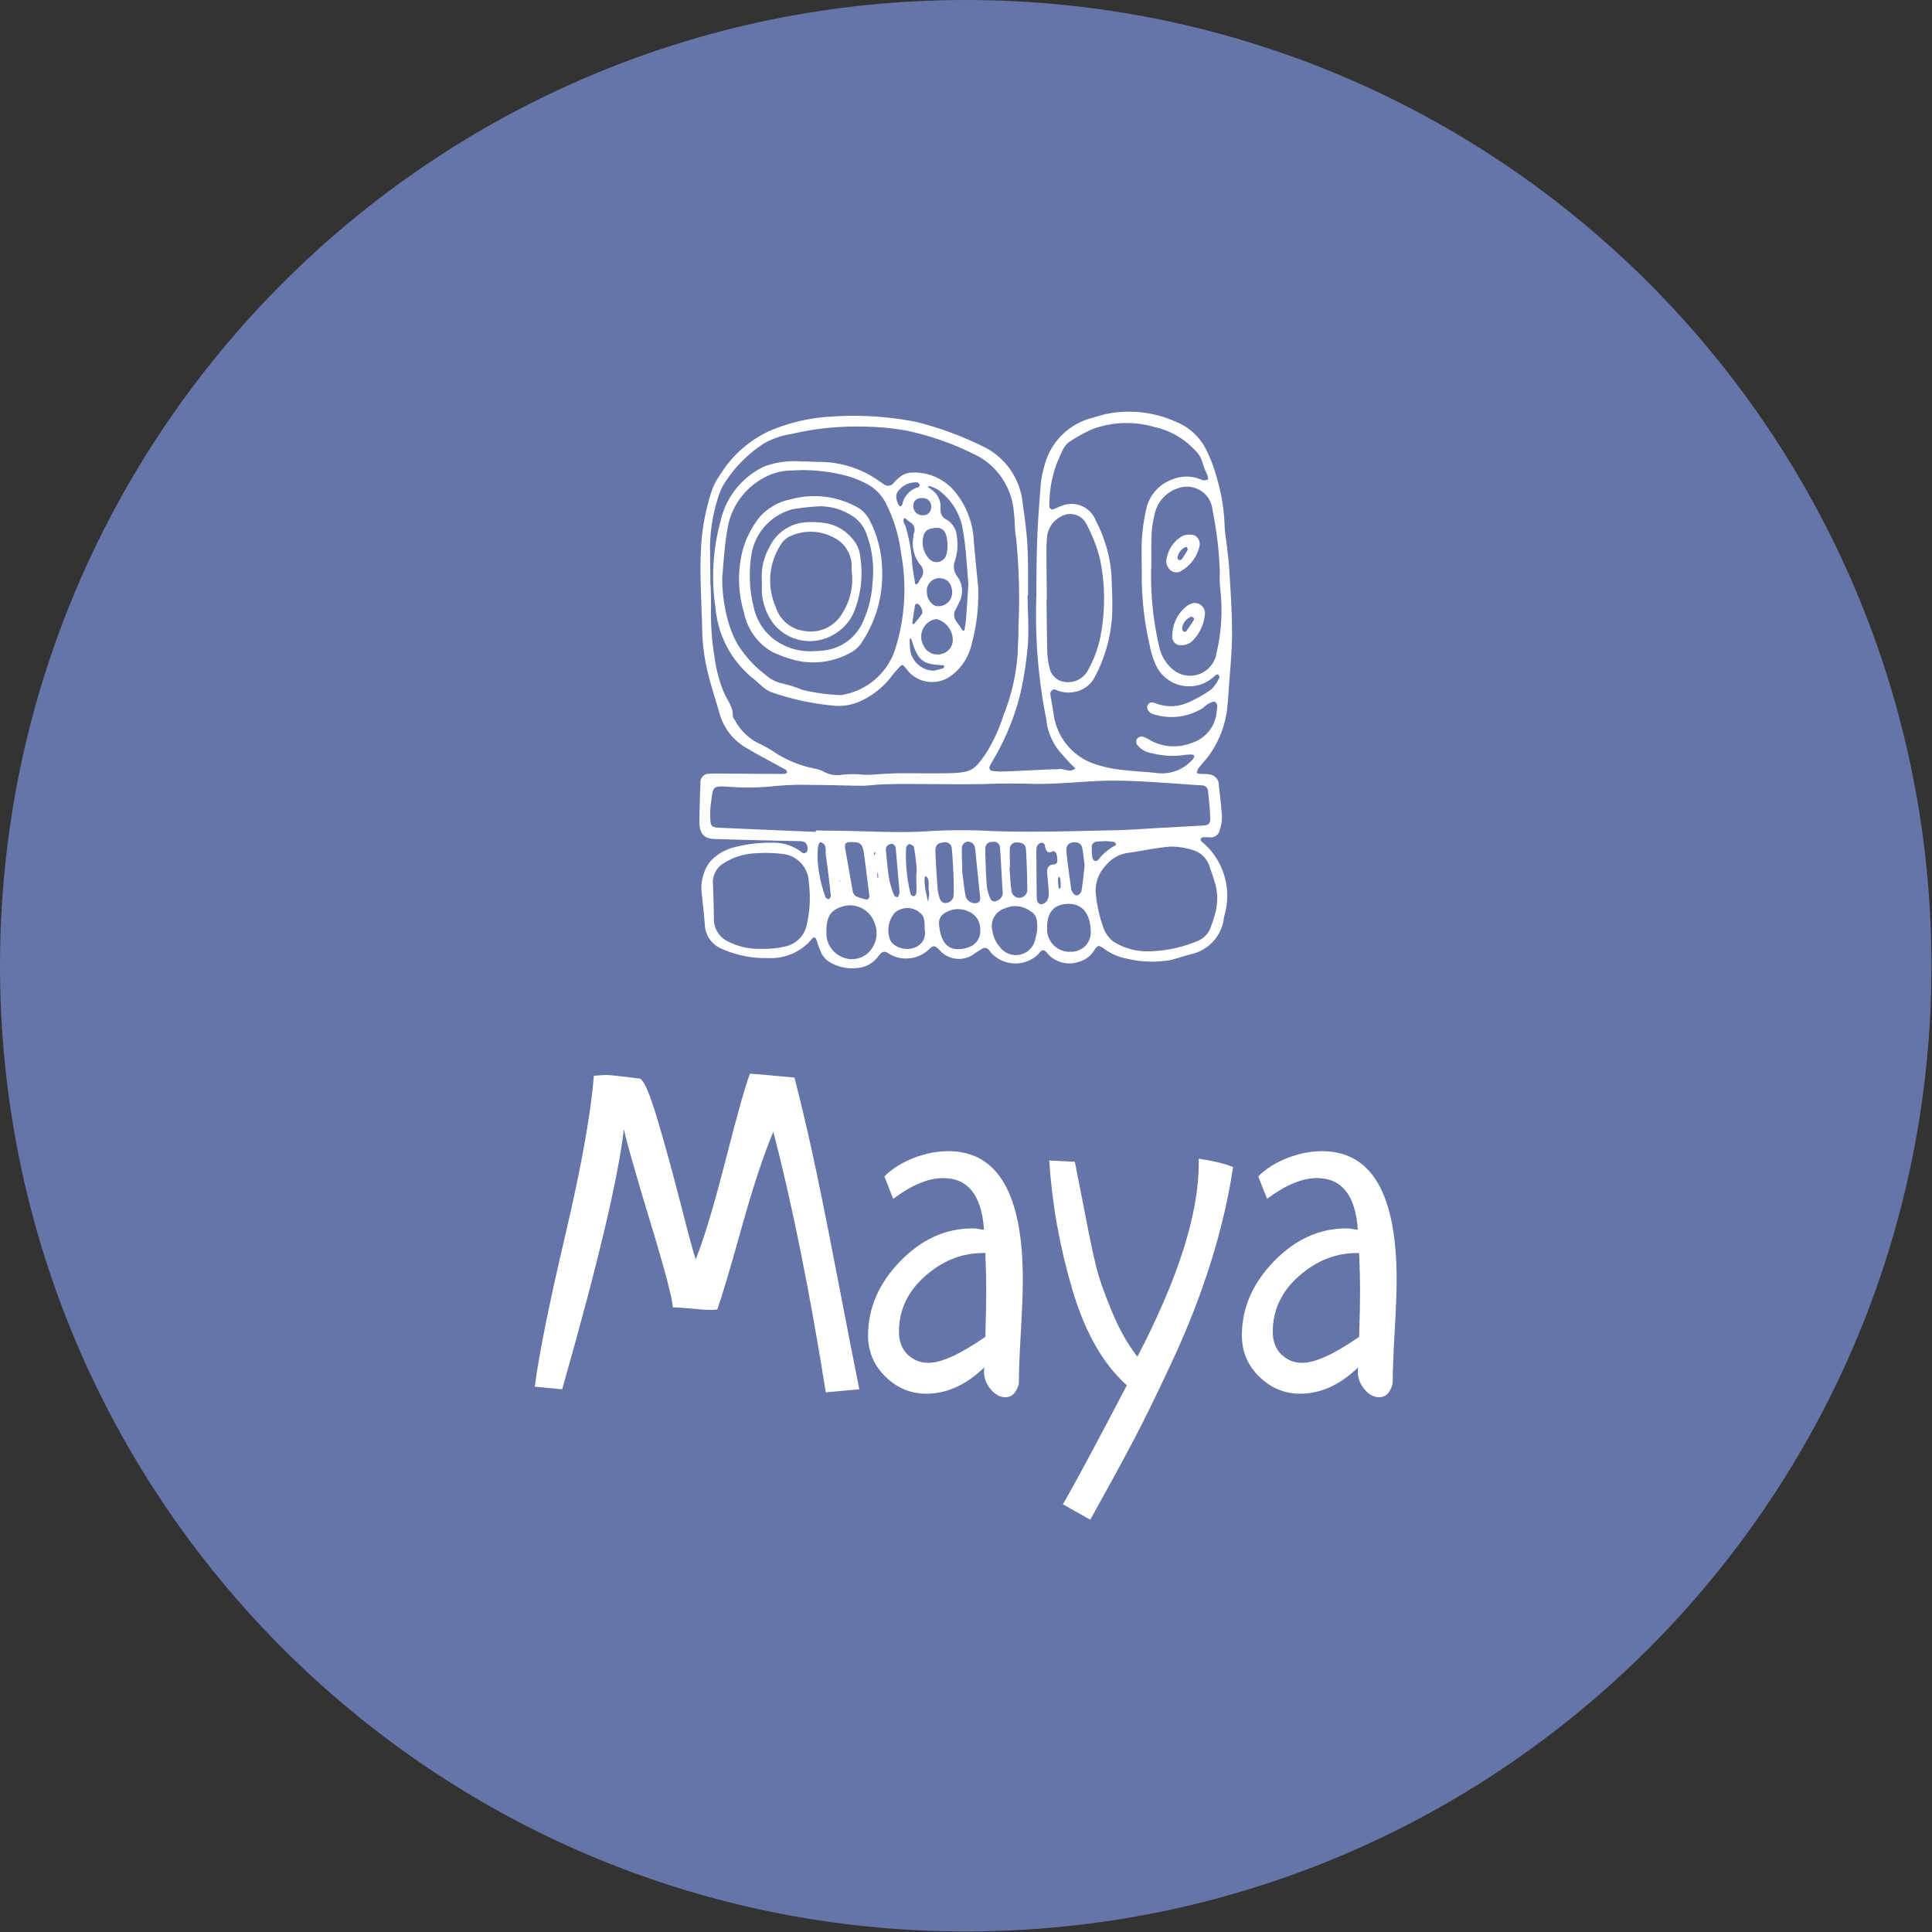 <svg xmlns="http://www.w3.org/2000/svg" version="1.1" xmlns:xlink="http://www.w3.org/1999/xlink" xmlns:svgjs="http://svgjs.dev/svgjs" width="150" height="150" viewBox="0 0 1500 1500"><rect x="0" y="0" width="1500" height="1500" fill="#333333" stroke="none"/><g transform="matrix(1,0,0,1,-0.213,-0.213)"><svg viewBox="0 0 334 334" data-background-color="#ffffff" preserveAspectRatio="xMidYMid meet" height="1500" width="1500" xmlns="http://www.w3.org/2000/svg" xmlns:xlink="http://www.w3.org/1999/xlink"><g id="tight-bounds" transform="matrix(1,0,0,1,0.047,0.048)"><svg viewBox="0 0 333.905 333.905" height="333.905" width="333.905"><g><svg></svg></g><g><svg viewBox="0 0 333.905 333.905" height="333.905" width="333.905"><g><path d="M0 166.952c0-92.205 74.747-166.952 166.952-166.952 92.205 0 166.952 74.747 166.953 166.952 0 92.205-74.747 166.952-166.953 166.953-92.205 0-166.952-74.747-166.952-166.953zM166.952 326.949c88.364 0 159.997-71.633 159.997-159.997 0-88.364-71.633-159.997-159.997-159.997-88.364 0-159.997 71.633-159.997 159.997 0 88.364 71.633 159.997 159.997 159.997z" data-fill-palette-color="tertiary" fill="#6575a8" stroke="transparent"></path><ellipse rx="160.274" ry="160.274" cx="166.952" cy="166.952" fill="#6575a8" stroke="transparent" stroke-width="0" fill-opacity="1" data-fill-palette-color="tertiary"></ellipse></g><g transform="matrix(1,0,0,1,92.456,71.173)"><svg viewBox="0 0 148.993 191.558" height="191.558" width="148.993"><g><svg viewBox="0 0 148.993 191.558" height="191.558" width="148.993"><g><svg viewBox="0 0 213.158 274.054" height="191.558" width="148.993"><g transform="matrix(1,0,0,1,0,163.714)"><svg viewBox="0 0 213.158 110.341" height="110.341" width="213.158"><g id="textblocktransform"><svg viewBox="0 0 213.158 110.341" height="110.341" width="213.158" id="textblock"><g><svg viewBox="0 0 213.158 110.341" height="110.341" width="213.158"><g transform="matrix(1,0,0,1,0,0)"><svg width="213.158" viewBox="0 -34.96 95.45 49.41" height="110.341" data-palette-color="#ffffff"><path d="M35.94 0L35.94 0 32.23 0.34Q29.54-16.5 26.42-28.52L26.42-28.52Q24.8-24.71 22.88-17.8 20.95-10.89 20.21-8.84L20.21-8.84Q20.12-8.84 19.9-8.81 19.68-8.79 19.53-8.79L19.53-8.79Q18.85-8.79 17.29-8.94 15.72-9.08 15.28-9.08L15.28-9.08Q15.23-10.5 12.79-18.53 10.35-26.56 9.86-28.81L9.86-28.81Q8.98-20.9 3.03 0L3.03 0 0-0.29Q0.68-5.62 3.37-17.04 6.05-28.47 6.54-34.72L6.54-34.72Q7.42-34.81 7.96-34.81L7.96-34.81Q8.45-34.81 11.57-34.42L11.57-34.42Q12.26-34.33 13.55-30 14.84-25.68 16.16-20.51 17.48-15.33 17.82-14.4L17.82-14.4Q19.19-17.77 21.12-25.34 23.05-32.91 23.83-34.96L23.83-34.96Q24.61-34.91 28.76-34.52L28.76-34.52Q30.03-29.59 31.23-23.88 32.42-18.16 33.81-10.89 35.21-3.61 35.94 0ZM39.69-21.09L39.69-21.09 38.72-23.58Q39.99-24.85 41.94-25.61 43.89-26.37 45.8-26.37L45.8-26.37Q54.05-26.37 54.05-12.11L54.05-12.11Q54.05-10.16 53.83-6.35 53.61-2.54 53.61-0.63L53.61-0.63Q53.22 0.88 52.1 0.88L52.1 0.88Q51.22 0.88 50.49 0 49.75-0.88 49.75-1.95L49.75-1.95Q49.75-2.29 49.8-2.44L49.8-2.44Q46.77 0.49 43.36 0.49L43.36 0.49Q40.77 0.49 38.84-1.39 36.91-3.27 36.91-5.96L36.91-5.96Q36.91-10.5 40.45-14.16 43.99-17.82 48.48-17.82L48.48-17.82Q48.68-17.82 48.87-17.8 49.07-17.77 49.34-17.72 49.61-17.68 49.75-17.68L49.75-17.68Q49.36-23.39 45.21-23.39L45.21-23.39Q42.77-23.39 39.69-21.09ZM49.9-5.81L49.9-5.81Q50-9.23 50-10.99L50-10.99Q50-12.45 49.9-15.09L49.9-15.09 49.51-15.09Q46.04-15.04 43.19-12.5 40.33-9.96 40.33-6.35L40.33-6.35Q40.33-4.79 41.28-3.86 42.23-2.93 43.6-2.93L43.6-2.93Q45.75-2.93 49.9-5.81ZM61.52 14.45L61.52 14.45 58.49 12.74Q60.49 9.28 65.57-0.44L65.57-0.44Q61.62-3.96 59.52-11.08 57.42-18.21 56.98-25.34L56.98-25.34 59.81-25.2Q60.05-24.02 60.86-19.85 61.66-15.67 62.15-13.67 62.64-11.67 63.89-8.67 65.13-5.66 66.74-3.61L66.74-3.61Q73.53-16.65 73.53-25L73.53-25 73.53-25.54Q76.07-25.15 77.34-24.61L77.34-24.61Q76.56-19.48 74.9-14.16 73.24-8.84 70.75-3.44 68.26 1.95 66.33 5.62 64.4 9.28 61.52 14.45ZM81.1-21.09L81.1-21.09 80.12-23.58Q81.39-24.85 83.34-25.61 85.3-26.37 87.2-26.37L87.2-26.37Q95.45-26.37 95.45-12.11L95.45-12.11Q95.45-10.16 95.23-6.35 95.01-2.54 95.01-0.63L95.01-0.63Q94.62 0.88 93.5 0.88L93.5 0.88Q92.62 0.88 91.89 0 91.15-0.88 91.15-1.95L91.15-1.95Q91.15-2.29 91.2-2.44L91.2-2.44Q88.18 0.49 84.76 0.49L84.76 0.49Q82.17 0.49 80.24-1.39 78.31-3.27 78.31-5.96L78.31-5.96Q78.31-10.5 81.85-14.16 85.39-17.82 89.89-17.82L89.89-17.82Q90.08-17.82 90.28-17.8 90.47-17.77 90.74-17.72 91.01-17.68 91.15-17.68L91.15-17.68Q90.76-23.39 86.61-23.39L86.61-23.39Q84.17-23.39 81.1-21.09ZM91.3-5.81L91.3-5.81Q91.4-9.23 91.4-10.99L91.4-10.99Q91.4-12.45 91.3-15.09L91.3-15.09 90.91-15.09Q87.44-15.04 84.59-12.5 81.73-9.96 81.73-6.35L81.73-6.35Q81.73-4.79 82.68-3.86 83.64-2.93 85-2.93L85-2.93Q87.15-2.93 91.3-5.81Z" opacity="1" transform="matrix(1,0,0,1,0,0)" fill="#ffffff" class="wordmark-text-0" data-fill-palette-color="quaternary" id="text-0"></path></svg></g></svg></g></svg></g></svg></g><g transform="matrix(1,0,0,1,40.713,0)"><svg viewBox="0 0 131.732 137.665" height="137.665" width="131.732"><g><svg xmlns="http://www.w3.org/2000/svg" data-name="Layer 1" viewBox="0.514 0.426 3.972 4.15" x="0" y="0" height="137.665" width="131.732" class="icon-icon-0" data-fill-palette-color="quaternary" id="icon-0"><path d="M4.146 1.877a0.285 0.285 0 0 0-0.105 0.238 0.062 0.062 0 0 0 0.068 0.052 0.123 0.123 0 0 0 0.073-0.024 0.32 0.32 0 0 0 0.101-0.202 0.076 0.076 0 0 0-0.086-0.088A0.135 0.135 0 0 0 4.146 1.877Zm0.056 0.1c-0.019 0.03-0.038 0.059-0.059 0.088-0.003 0.003-0.015 0.002-0.02-0.002a0.027 0.027 0 0 1-0.009-0.021 0.104 0.104 0 0 1 0.069-0.088c0.005-0.002 0.012 0.007 0.019 0.011Z" fill="#ffffff" data-fill-palette-color="quaternary"></path><path d="M4.245 1.421l0-0.012A0.07 0.07 0 0 0 4.198 1.345a0.156 0.156 0 0 0-0.077 0.005 0.237 0.237 0 0 0-0.119 0.156 0.088 0.088 0 0 0 0.016 0.092 0.067 0.067 0 0 0 0.084 0.018A0.288 0.288 0 0 0 4.245 1.421Zm-0.166 0.095a0.104 0.104 0 0 1 0.06-0.081l0.01 0c0.003 0.007 0.009 0.017 0.006 0.021a0.733 0.733 0 0 1-0.044 0.07c-0.004 0.005-0.013 0.005-0.02 0.008C4.087 1.528 4.078 1.521 4.079 1.516Z" fill="#ffffff" data-fill-palette-color="quaternary"></path><path d="M0.625 3.612c0.193 0.006 0.387 0.011 0.581 0.015 0.025 0.001 0.051 0 0.075 0.003 0.026 0.003 0.038 0.024 0.04 0.05a0.044 0.044 0 0 1-0.01 0.032 0.029 0.029 0 0 1-0.03 0.003 0.33 0.33 0 0 0-0.215-0.075 1.051 1.051 0 0 0-0.307 0.038 0.357 0.357 0 0 0-0.158 0.095A0.258 0.258 0 0 0 0.55 3.861a0.325 0.325 0 0 0-0.019 0.154c0.008 0.076 0.017 0.153 0.023 0.23a0.204 0.204 0 0 0 0.134 0.189 0.79 0.79 0 0 0 0.338 0.066 0.396 0.396 0 0 0 0.328-0.144c0.011-0.015 0.026-0.011 0.033 0.008a0.886 0.886 0 0 0 0.033 0.092 0.179 0.179 0 0 0 0.05 0.064 0.321 0.321 0 0 0 0.221 0.054 0.209 0.209 0 0 0 0.159-0.09l0.015-0.017a0.037 0.037 0 0 1 0.049-0.008A0.247 0.247 0 0 0 2.231 4.43c0.028-0.025 0.038-0.023 0.067 0.003a0.193 0.193 0 0 0 0.273 0.03c0.016-0.01 0.031-0.021 0.047-0.03a0.041 0.041 0 0 1 0.06 0.013l0.015 0.019a0.247 0.247 0 0 0 0.338 0.016l0.024-0.026c0.016-0.018 0.03-0.017 0.047 0.002a0.218 0.218 0 0 0 0.248 0.069 0.19 0.19 0 0 0 0.107-0.082c0.027-0.042 0.034-0.042 0.074-0.014a0.409 0.409 0 0 0 0.169 0.074 0.807 0.807 0 0 0 0.328 0.011c0.051-0.014 0.102-0.03 0.153-0.044a0.315 0.315 0 0 0 0.245-0.275c0.003-0.016 0.009-0.032 0.012-0.048a0.523 0.523 0 0 0-0.168-0.508l-0.01-0.007c-0.004-0.006-0.01-0.015-0.008-0.02a0.022 0.022 0 0 1 0.016-0.014c0.019-0.001 0.038 0.001 0.057 0.001a0.067 0.067 0 0 0 0.069-0.053 0.327 0.327 0 0 0 0.017-0.097c-0.004-0.08-0.015-0.159-0.023-0.238a0.08 0.08 0 0 0-0.074-0.082c-0.023-0.004-0.046-0.002-0.069-0.004A0.106 0.106 0 0 1 4.223 3.12a0.112 0.112 0 0 1 0.011-0.033c0.022-0.029 0.046-0.055 0.069-0.083a0.745 0.745 0 0 0 0.15-0.398c0.003-0.033 0.006-0.067 0.008-0.101 0.009-0.138 0.024-0.276 0.025-0.413 0.001-0.159-0.01-0.319-0.02-0.479-0.004-0.075-0.015-0.151-0.023-0.225a1.081 1.081 0 0 1-0.013-0.126 1.396 1.396 0 0 0-0.062-0.358A1.033 1.033 0 0 0 4.298 0.719 0.43 0.43 0 0 0 4.068 0.501a0.853 0.853 0 0 0-0.513-0.06C3.518 0.449 3.482 0.46 3.446 0.471a0.493 0.493 0 0 0-0.359 0.358 0.71 0.71 0 0 0-0.027 0.132c-0.011 0.14-0.022 0.281-0.027 0.422-0.005 0.137-0.006 0.274-0.006 0.41a3.987 3.987 0 0 0 0.074 0.928 0.447 0.447 0 0 0 0.128 0.271 0.811 0.811 0 0 0 0.089 0.093c-0.04 0.038-0.085-0.002-0.127 0.006a0.304 0.304 0 0 1-0.044 0.001c-0.123 0.006-0.246 0.012-0.369 0.017a0.481 0.481 0 0 1-0.088-0.006C2.684 3.102 2.674 3.082 2.676 3.077c0.011-0.026 0.026-0.049 0.04-0.074a1.83 1.83 0 0 0 0.193-0.481 2.787 2.787 0 0 0 0.054-0.353c0.009-0.123 0-0.249-0.002-0.373h0.004c-0.001-0.124 0.002-0.249-0.005-0.373-0.006-0.107-0.021-0.214-0.036-0.321a0.519 0.519 0 0 0-0.036-0.142A0.525 0.525 0 0 0 2.636 0.688 2.523 2.523 0 0 0 2.132 0.502 2.405 2.405 0 0 0 1.5 0.462 1.349 1.349 0 0 0 1.035 0.57 0.847 0.847 0 0 0 0.67 0.894a0.476 0.476 0 0 0-0.061 0.113A1.633 1.633 0 0 0 0.526 1.443c-0.011 0.206 0.005 0.413 0.009 0.619a1.418 1.418 0 0 0 0.034 0.276c0.025 0.114 0.063 0.225 0.095 0.337a0.429 0.429 0 0 0 0.202 0.259c0.096 0.057 0.195 0.108 0.292 0.162 0.005 0.003 0.007 0.012 0.011 0.019a0.065 0.065 0 0 1-0.015 0.01A0.074 0.074 0 0 1 1.132 3.127Q0.895 3.126 0.659 3.124a0.71 0.71 0 0 0-0.075 0.002A0.061 0.061 0 0 0 0.522 3.192c-0.004 0.097-0.007 0.193-0.008 0.29C0.514 3.572 0.547 3.609 0.625 3.612Zm0.692 0.628a0.21 0.21 0 0 1-0.148 0.17 0.673 0.673 0 0 1-0.193 0.021 0.507 0.507 0 0 1-0.259-0.06 0.183 0.183 0 0 1-0.095-0.164C0.621 4.122 0.619 4.037 0.615 3.952a0.168 0.168 0 0 1 0.076-0.157 0.491 0.491 0 0 1 0.254-0.077 1.06 1.06 0 0 1 0.193 0.006 0.218 0.218 0 0 1 0.192 0.214A0.879 0.879 0 0 1 1.317 4.24Zm0.078-0.478c-0.001-0.102 0.008-0.133 0.031-0.123 0.041 0.019 0.026 0.062 0.031 0.095q0.021 0.15 0.037 0.301a0.031 0.031 0 0 1-0.015 0.025 0.03 0.03 0 0 1-0.025-0.015A1.007 1.007 0 0 1 1.395 3.762Zm0.371 0.705a0.181 0.181 0 0 1-0.205 0.017 0.19 0.19 0 0 1-0.1-0.178c-0.001-0.12 0.035-0.169 0.134-0.194a0.192 0.192 0 0 1 0.221 0.116A0.203 0.203 0 0 1 1.766 4.467ZM1.558 3.927L1.561 3.918l0.004 0.009Zm0.044-0.24c-0.007-0.04 0.002-0.051 0.038-0.052 0.007 0 0.014 0 0.031 0.001 0.039 0.002 0.059 0.016 0.067 0.067 0.017 0.113 0.03 0.226 0.044 0.339 0.001 0.007-0.013 0.023-0.019 0.022a0.357 0.357 0 0 1-0.083-0.026 0.061 0.061 0 0 1-0.023-0.039C1.638 3.895 1.62 3.791 1.602 3.687Zm0.213 0.036L1.821 3.707 1.826 3.717l-0.007 0.017Zm0.026 0.178c0-0.012 0-0.024 0-0.035l0.005-0.002L1.848 3.9ZM1.905 3.698a0.048 0.048 0 0 1 0.007-0.033 0.062 0.062 0 0 1 0.038-0.017c0.008-0.001 0.017 0.012 0.025 0.019l0.003 0.012 0.028 0.326c0-0.003 0.001 0.006-0.001 0.013C2.002 4.029 1.998 4.043 1.991 4.046c-0.006 0.002-0.022-0.007-0.025-0.015a0.65 0.65 0 0 1-0.036-0.115C1.918 3.844 1.912 3.771 1.905 3.698Zm0.223 0.72a0.162 0.162 0 0 1-0.168-0.022 0.079 0.079 0 0 1-0.022-0.028A0.202 0.202 0 0 1 1.969 4.164a0.142 0.142 0 0 1 0.184-0.006c0.035 0.026 0.041 0.045 0.041 0.132A0.113 0.113 0 0 1 2.128 4.418Zm0.004-0.404a0.033 0.033 0 0 1-0.018 0.025 0.029 0.029 0 0 1-0.025-0.016 1.22 1.22 0 0 1-0.034-0.341l0.002-0.012c0.007-0.008 0.016-0.022 0.023-0.02 0.012 0.002 0.031 0.013 0.034 0.022 0.009 0.052 0.016 0.105 0.02 0.158a0.211 0.211 0 0 1-0.003 0.049C2.132 3.94 2.134 3.977 2.132 4.014Zm0.087 0.067L2.204 4.011l-0.003-0.012c-0.014-0.08-0.009-0.121 0.006-0.106 0.028 0.029 0.011 0.068 0.018 0.103l0.003 0.031Zm0.072-0.09c-0.007-0.093-0.013-0.187-0.017-0.281-0.002-0.052 0.017-0.07 0.066-0.073a0.048 0.048 0 0 1 0.056 0.047c0.006 0.061 0.009 0.122 0.013 0.193 0 0.044 0.003 0.097 0.001 0.15a0.06 0.06 0 0 1-0.056 0.062 0.04 0.04 0 0 1-0.045-0.027A0.279 0.279 0 0 1 2.291 3.991Zm0.248 0.421a0.233 0.233 0 0 1-0.042 0.015c-0.132 0.03-0.184-0.045-0.196-0.179a0.085 0.085 0 0 1 0.039-0.081A0.186 0.186 0 0 1 2.541 4.163a0.14 0.14 0 0 1 0.067 0.124A0.125 0.125 0 0 1 2.539 4.412Zm-0.067-0.732a0.046 0.046 0 0 1 0.041-0.048 0.052 0.052 0 0 1 0.056 0.048c0.003 0.016 0.004 0.033 0.006 0.05q0.015 0.148 0.03 0.295c0.003 0.024 0.009 0.053-0.017 0.063A0.071 0.071 0 0 1 2.499 4.037c-0.01-0.057-0.017-0.114-0.024-0.172a0.729 0.729 0 0 1-0.001-0.074H2.472C2.472 3.754 2.47 3.717 2.472 3.68Zm0.211 0.375a0.334 0.334 0 0 1-0.026-0.094c-0.006-0.09-0.01-0.18-0.011-0.271 0-0.04 0.02-0.056 0.057-0.057a0.046 0.046 0 0 1 0.053 0.049c0.003 0.037 0.005 0.074 0.007 0.111l0.012 0.208a0.062 0.062 0 0 1-0.045 0.072A0.032 0.032 0 0 1 2.683 4.055Zm0.336 0.303a0.148 0.148 0 0 1-0.265 0.059 0.23 0.23 0 0 1-0.055-0.12 0.137 0.137 0 0 1 0.092-0.167 0.189 0.189 0 0 1 0.161 0.002c0.069 0.036 0.085 0.059 0.081 0.159C3.031 4.303 3.027 4.331 3.019 4.358Zm-0.19-0.669a0.047 0.047 0 0 1 0.051-0.051c0.039-0.002 0.066 0.014 0.069 0.048q0.009 0.148 0.01 0.297a0.061 0.061 0 0 1-0.041 0.065 0.059 0.059 0 0 1-0.077-0.051c-0.008-0.057-0.01-0.115-0.015-0.172l0.004 0C2.83 3.779 2.827 3.734 2.829 3.689Zm0.234 0.41c-0.02 0.001-0.033-0.021-0.033-0.043-0.002-0.099-0.002-0.198-0.003-0.297a0.562 0.562 0 0 1 0.002-0.086 0.05 0.05 0 0 1 0.028-0.031 0.025 0.025 0 0 1 0.034 0.021c0.007 0.04 0.021 0.062 0.06 0.04 0.005-0.003 0.021 0.009 0.025 0.017a0.228 0.228 0 0 1 0.007 0.049c0.002 0.029-0.016 0.032-0.035 0.034-0.031 0.004-0.043 0.026-0.041 0.061 0.004 0.049 0.01 0.099 0.012 0.148a0.11 0.11 0 0 1-0.011 0.059A0.065 0.065 0 0 1 3.063 4.099Zm0.223 0.354a0.168 0.168 0 0 1-0.179-0.177c-0.002-0.119 0.054-0.181 0.163-0.18 0.099 0.001 0.157 0.071 0.162 0.196A0.145 0.145 0 0 1 3.286 4.453ZM3.188 3.913a0.068 0.068 0 0 1 0.008-0.022 0.075 0.075 0 0 1 0.009 0.019 0.394 0.394 0 0 1 0.003 0.04 0.105 0.105 0 0 1 0 0.022c-0.001 0.005-0.006 0.009-0.01 0.014l-0.005-0.011C3.191 3.954 3.189 3.934 3.188 3.913Zm0.063-0.206c-0.005-0.051 0.022-0.074 0.069-0.07a0.05 0.05 0 0 1 0.049 0.042c0.008 0.041 0.011 0.082 0.018 0.129-0.007 0.06-0.013 0.125-0.023 0.19a0.049 0.049 0 0 1-0.028 0.033c-0.02 0.007-0.034-0.011-0.044-0.03l-0.005-0.011C3.275 3.896 3.26 3.802 3.251 3.708Zm0.193 0.039A0.411 0.411 0 0 1 3.44 3.672a0.039 0.039 0 0 1 0.035-0.04c0.026-0.003 0.052-0.003 0.073-0.004 0.024 0.003 0.042 0.003 0.06 0.007 0.005 0.001 0.01 0.01 0.014 0.015l-0.004 0.009a0.387 0.387 0 0 0-0.13 0.109 0.029 0.029 0 0 1-0.028 0.007A0.045 0.045 0 0 1 3.444 3.746ZM4.32 3.822c0.016 0.043 0.029 0.087 0.043 0.132a0.422 0.422 0 0 1-0.002 0.211 0.92 0.92 0 0 1-0.03 0.094 0.174 0.174 0 0 1-0.11 0.117 0.979 0.979 0 0 1-0.37 0.074A0.481 0.481 0 0 1 3.604 4.379 0.225 0.225 0 0 1 3.531 4.285a1.042 1.042 0 0 1-0.06-0.255 0.271 0.271 0 0 1 0.076-0.223A0.252 0.252 0 0 1 3.703 3.717c0.108-0.015 0.216-0.04 0.325-0.048A0.529 0.529 0 0 1 4.209 3.7 0.184 0.184 0 0 1 4.32 3.822Zm0.075-2.199a0.869 0.869 0 0 0 0.003 0.125 1.368 1.368 0 0 1-0.027 0.474 0.2 0.2 0 0 1-0.324 0.128 0.305 0.305 0 0 1-0.105-0.176 2.307 2.307 0 0 1-0.059-0.57c0.003-0.087-0.001-0.175 0.003-0.262a0.761 0.761 0 0 1 0.025-0.16A0.257 0.257 0 0 1 4.082 0.997a0.192 0.192 0 0 1 0.259 0.165A2.757 2.757 0 0 1 4.395 1.623Zm-1.287 0.593c-0.003-0.129-0.004-0.257-0.005-0.386h0.002c-0.001-0.124-0.003-0.249-0.003-0.373a0.929 0.929 0 0 1 0.005-0.099 0.19 0.19 0 0 1 0.104-0.151 0.135 0.135 0 0 1 0.189 0.056 1.159 1.159 0 0 1 0.102 0.264 1.478 1.478 0 0 1 0.006 0.558 0.873 0.873 0 0 1-0.1 0.275 0.169 0.169 0 0 1-0.199 0.074 0.132 0.132 0 0 1-0.083-0.095A0.591 0.591 0 0 1 3.108 2.216Zm0.046 0.451c-0.008-0.045-0.016-0.09-0.023-0.135-0.003-0.02 0.02-0.041 0.037-0.034a0.23 0.23 0 0 0 0.154 0.015 0.209 0.209 0 0 0 0.142-0.112 1.11 1.11 0 0 0 0.127-0.447c0.006-0.108-0.001-0.217-0.005-0.325a1.04 1.04 0 0 0-0.116-0.391 0.193 0.193 0 0 0-0.25-0.112c-0.025 0.008-0.049 0.022-0.074 0.029-0.006 0.002-0.023-0.013-0.022-0.019A0.875 0.875 0 0 1 3.189 0.787c0.025-0.051 0.04-0.11 0.089-0.14A1.206 1.206 0 0 1 3.439 0.558 0.737 0.737 0 0 1 3.908 0.54 0.574 0.574 0 0 1 4.2 0.703a0.215 0.215 0 0 1 0.069 0.113 0.474 0.474 0 0 0 0.033 0.08A0.152 0.152 0 0 1 4.307 0.932c-0.014 0.002-0.03 0.009-0.042 0.004A0.278 0.278 0 0 0 4.042 0.93a0.302 0.302 0 0 0-0.193 0.211 1.347 1.347 0 0 0-0.037 0.348c-0.001 0.042 0.001 0.084 0.001 0.125a2.285 2.285 0 0 0 0.058 0.548 0.581 0.581 0 0 0 0.038 0.131 0.273 0.273 0 0 0 0.418 0.128c0.015-0.011 0.03-0.025 0.045-0.036l0.011 0.001c0.004 0.006 0.011 0.017 0.009 0.021a0.297 0.297 0 0 1-0.059 0.088 0.908 0.908 0 0 1-0.161 0.093 0.314 0.314 0 0 1-0.256 0.012c-0.022-0.009-0.046-0.012-0.06 0.015-0.011 0.021 0.008 0.055 0.04 0.065A0.441 0.441 0 0 0 4.261 2.64c0.016-0.01 0.03-0.026 0.047-0.035 0.016-0.009 0.039-0.022 0.051-0.015 0.024 0.013 0.016 0.044 0.013 0.068a0.268 0.268 0 0 1-0.19 0.239A0.363 0.363 0 0 1 3.882 2.879a0.365 0.365 0 0 0-0.063-0.031 0.047 0.047 0 0 0-0.039 0.014 0.041 0.041 0 0 0 0.005 0.055 0.164 0.164 0 0 0 0.102 0.055 0.618 0.618 0 0 0 0.227 0.016 0.406 0.406 0 0 1 0.069-0.006c0.007 0 0.018 0.003 0.02 0.008a0.027 0.027 0 0 1-0.006 0.023 0.303 0.303 0 0 1-0.255 0.109c-0.102-0.012-0.205-0.015-0.306-0.029a0.892 0.892 0 0 1-0.188-0.045A0.455 0.455 0 0 1 3.154 2.667Zm-2.062 0.31a0.947 0.947 0 0 0-0.146-0.083 0.409 0.409 0 0 1-0.168-0.169 0.067 0.067 0 0 1-0.015-0.031C0.765 2.623 0.721 2.577 0.697 2.52a1.041 1.041 0 0 1-0.069-0.256 2.047 2.047 0 0 1-0.028-0.363C0.602 1.841 0.599 1.78 0.598 1.719h-0.002C0.595 1.63 0.595 1.541 0.593 1.452A1.26 1.26 0 0 1 0.663 1.037 0.378 0.378 0 0 1 0.711 0.944 0.964 0.964 0 0 1 0.999 0.66 0.601 0.601 0 0 1 1.204 0.591 2.084 2.084 0 0 1 1.733 0.537a1.897 1.897 0 0 1 0.328 0.03 2.118 2.118 0 0 1 0.545 0.198 0.522 0.522 0 0 1 0.253 0.413c0.009 0.061 0.005 0.124 0.016 0.185a4.45 4.45 0 0 1 0.018 0.669c0.002 0.062-0.004 0.124-0.005 0.186a1.515 1.515 0 0 1-0.108 0.476 1.239 1.239 0 0 1-0.118 0.262c-0.091 0.14-0.118 0.16-0.272 0.165-0.129 0.004-0.258 0-0.386 0.001-0.062 0.001-0.124 0.005-0.186 0.009a0.541 0.541 0 0 1-0.076 0.002 0.772 0.772 0 0 0-0.163 0 0.209 0.209 0 0 1-0.138-0.023A0.261 0.261 0 0 0 1.368 3.086 0.859 0.859 0 0 1 1.092 2.977Zm-0.494 0.384c0.02-0.144 0.005-0.146 0.141-0.138a1.884 1.884 0 0 0 0.343-0.006 2.167 2.167 0 0 1 0.27-0.008c0.123 0 0.246 0.005 0.37 0.006 0.051 0 0.101-0.008 0.152-0.01q0.109-0.004 0.218-0.003c0.206 0 0.413 0.005 0.62-0.002 0.1-0.003 0.2-0.001 0.3 0.001 0.171 0.003 0.343-0.017 0.516-0.023 0.094-0.003 0.189 0 0.283 0.005 0.136 0.007 0.273 0.017 0.411 0.027 0.015 0.001 0.031 0.001 0.046 0.003a0.044 0.044 0 0 1 0.039 0.04c0.007 0.067 0.014 0.134 0.017 0.201 0.002 0.039-0.013 0.056-0.046 0.057-0.114 0.007-0.228 0.013-0.341 0.019-0.11 0.006-0.219 0.015-0.329 0.017-0.304 0.006-0.607 0.017-0.908 0.006a4.297 4.297 0 0 0-0.465 0c-0.253 0.018-0.504-0.003-0.755-0.003-0.033 0-0.065-0.001-0.098-0.002l0 0.011c-0.242-0.01-0.482-0.02-0.721-0.031C0.605 3.525 0.597 3.516 0.595 3.458A0.582 0.582 0 0 1 0.598 3.361Z" fill="#ffffff" data-fill-palette-color="quaternary"></path><path d="M1.719 2.582A0.602 0.602 0 0 0 1.939 2.409c0.018-0.025 0.039-0.048 0.06-0.071 0.027-0.031 0.028-0.031 0.058 0.005a0.237 0.237 0 0 0 0.331 0.054 0.399 0.399 0 0 0 0.154-0.23 1.412 1.412 0 0 0 0.051-0.429c-0.011-0.123-0.025-0.246-0.034-0.369A0.622 0.622 0 0 0 2.428 1.033 0.39 0.39 0 0 0 2.082 0.881a0.149 0.149 0 0 0-0.071 0.03 0.298 0.298 0 0 0-0.05 0.048A0.05 0.05 0 0 1 1.891 0.967L1.853 0.942A0.768 0.768 0 0 0 1.407 0.8c-0.043 0-0.087-0.004-0.13-0.003a0.655 0.655 0 0 0-0.277 0.036 0.594 0.594 0 0 0-0.328 0.407 1.565 1.565 0 0 0-0.038 0.648A0.761 0.761 0 0 0 0.913 2.414c0.024 0.018 0.045 0.041 0.069 0.059a0.223 0.223 0 0 0 0.065 0.043 1.977 1.977 0 0 0 0.47 0.102A0.382 0.382 0 0 0 1.719 2.582Zm0.333-1.299c-0.006-0.022-0.028-0.042-0.009-0.065 0.002-0.002 0.027 0.022 0.043 0.032a0.064 0.064 0 0 1 0.027 0.083 0.047 0.047 0 0 0-0.002 0.021 0.259 0.259 0 0 0 0.047 0.21 0.076 0.076 0 0 1 0.004 0.108c-0.007 0.009-0.01 0.022-0.017 0.031a0.048 0.048 0 0 1-0.018 0.012l-0.005-0.01c-0.008-0.057-0.02-0.113-0.023-0.17A1.201 1.201 0 0 0 2.052 1.283Zm0.121 0.652c-0.018 0.026-0.038 0.049-0.058 0.073l-0.009 0.003-0.004-0.011c0.006-0.044 0.013-0.088 0.02-0.133 0.001-0.005 0.01-0.007 0.016-0.01C2.162 1.863 2.186 1.916 2.173 1.935Zm0.157 0.405c-0.028 0.008-0.056 0.014-0.068 0.017a0.181 0.181 0 0 1-0.175-0.147 0.644 0.644 0 0 1-0.005-0.086l0.005-0.011 0.008 0.009 0.003 0.011c0.045 0.145 0.08 0.175 0.212 0.182l0.022 0.002 0.011 0.004C2.339 2.328 2.336 2.338 2.33 2.34Zm-0.006-0.109a0.115 0.115 0 0 1-0.141-0.066 0.134 0.134 0 0 1 0.081-0.19 0.073 0.073 0 0 1 0.022-0.002 0.163 0.163 0 0 1 0.117 0.142A0.108 0.108 0 0 1 2.324 2.231Zm0.032-0.74a0.076 0.076 0 0 1-0.127 0.034 0.182 0.182 0 0 1-0.045-0.168A0.07 0.07 0 0 1 2.235 1.299c0.095-0.025 0.13 0.015 0.129 0.136A0.271 0.271 0 0 1 2.356 1.491Zm0.043 0.28a0.102 0.102 0 0 1-0.102 0.105c-0.042 0.005-0.088-0.05-0.087-0.107a0.094 0.094 0 0 1 0.088-0.102C2.358 1.665 2.396 1.704 2.399 1.771ZM2.227 0.98a0.288 0.288 0 0 1 0.061 0.024 0.455 0.455 0 0 1 0.193 0.318c0.023 0.129 0.027 0.261 0.039 0.387-0.006 0.093-0.011 0.179-0.018 0.265-0.002 0.028-0.008 0.056-0.012 0.085-0.006-0.002-0.016-0.002-0.018-0.006-0.019-0.046-0.074-0.075-0.054-0.139a0.158 0.158 0 0 1 0.011-0.021l0.021-0.043A0.182 0.182 0 0 0 2.436 1.653a0.118 0.118 0 0 1-0.017-0.113A0.396 0.396 0 0 0 2.434 1.358a0.159 0.159 0 0 0-0.077-0.128c-0.039-0.017-0.046-0.049-0.045-0.089A0.15 0.15 0 0 0 2.264 1.022c-0.014-0.013-0.03-0.023-0.046-0.035Zm0.015 0.162a0.058 0.058 0 0 1-0.059 0.056 0.068 0.068 0 0 1-0.074-0.068c-0.001-0.038 0.023-0.06 0.065-0.06A0.062 0.062 0 0 1 2.242 1.142ZM2.015 0.997a0.164 0.164 0 0 1 0.127-0.044 0.075 0.075 0 0 1 0.016 0.019c0.001 0.003-0.007 0.016-0.012 0.017a0.164 0.164 0 0 0-0.119 0.129c-0.002 0.006-0.011 0.014-0.015 0.013-0.006-0.001-0.012-0.009-0.016-0.016C1.973 1.06 1.978 1.03 2.015 0.997ZM1.122 2.45a0.275 0.275 0 0 1-0.116-0.063 0.854 0.854 0 0 1-0.203-0.22 0.762 0.762 0 0 1-0.063-0.14 1.189 1.189 0 0 1-0.056-0.361c0.009-0.094 0.015-0.228 0.038-0.359a0.527 0.527 0 0 1 0.338-0.418A0.43 0.43 0 0 1 1.209 0.864 1.243 1.243 0 0 1 1.64 0.912a0.778 0.778 0 0 1 0.142 0.063 0.336 0.336 0 0 1 0.124 0.136 1.131 1.131 0 0 1 0.112 0.371 1.478 1.478 0 0 1-0.037 0.692A0.504 0.504 0 0 1 1.569 2.539a1.421 1.421 0 0 1-0.29-0.04A0.929 0.929 0 0 0 1.122 2.45Z" fill="#ffffff" data-fill-palette-color="quaternary"></path><path d="M1.726 2.144a0.907 0.907 0 0 0 0.151-0.526 0.838 0.838 0 0 0-0.09-0.376 0.237 0.237 0 0 0-0.121-0.117A0.658 0.658 0 0 0 1.199 1.078a0.423 0.423 0 0 0-0.234 0.131 0.687 0.687 0 0 0-0.136 0.281 0.869 0.869 0 0 0 0.017 0.432 0.438 0.438 0 0 0 0.213 0.296 1.056 1.056 0 0 0 0.122 0.047 0.568 0.568 0 0 0 0.454-0.039A0.222 0.222 0 0 0 1.726 2.144Zm-0.276 0.061c-0.032 0.005-0.065 0.005-0.097 0.007a0.45 0.45 0 0 1-0.26-0.073 0.406 0.406 0 0 1-0.174-0.255 0.981 0.981 0 0 1-0.016-0.399 0.418 0.418 0 0 1 0.306-0.332 1.722 1.722 0 0 1 0.204-0.022 0.441 0.441 0 0 1 0.23 0.065 0.266 0.266 0 0 1 0.117 0.141 0.782 0.782 0 0 1 0.045 0.361 0.801 0.801 0 0 1-0.076 0.304A0.359 0.359 0 0 1 1.45 2.205Z" fill="#ffffff" data-fill-palette-color="quaternary"></path><path d="M1.66 1.379a0.331 0.331 0 0 0-0.198-0.121 0.672 0.672 0 0 0-0.151-0.008 0.323 0.323 0 0 0-0.274 0.184 0.446 0.446 0 0 0-0.057 0.257c0 0.038-0.001 0.066 0.001 0.095a0.433 0.433 0 0 0 0.086 0.221 0.348 0.348 0 0 0 0.439 0.086 0.359 0.359 0 0 0 0.156-0.163 0.772 0.772 0 0 0 0.052-0.418A0.231 0.231 0 0 0 1.66 1.379Zm-0.078 0.546a0.271 0.271 0 0 1-0.283 0.136A0.256 0.256 0 0 1 1.083 1.881 0.49 0.49 0 0 1 1.119 1.42a0.157 0.157 0 0 1 0.064-0.062 0.364 0.364 0 0 1 0.345 0.013 0.234 0.234 0 0 1 0.121 0.216c0 0.016 0.002 0.033 0.004 0.062A0.472 0.472 0 0 1 1.582 1.925Z" fill="#ffffff" data-fill-palette-color="quaternary"></path></svg></g></svg></g><g></g></svg></g></svg></g></svg></g></svg></g><defs></defs></svg><rect width="333.905" height="333.905" fill="none" stroke="none" visibility="hidden"></rect></g></svg></g></svg>